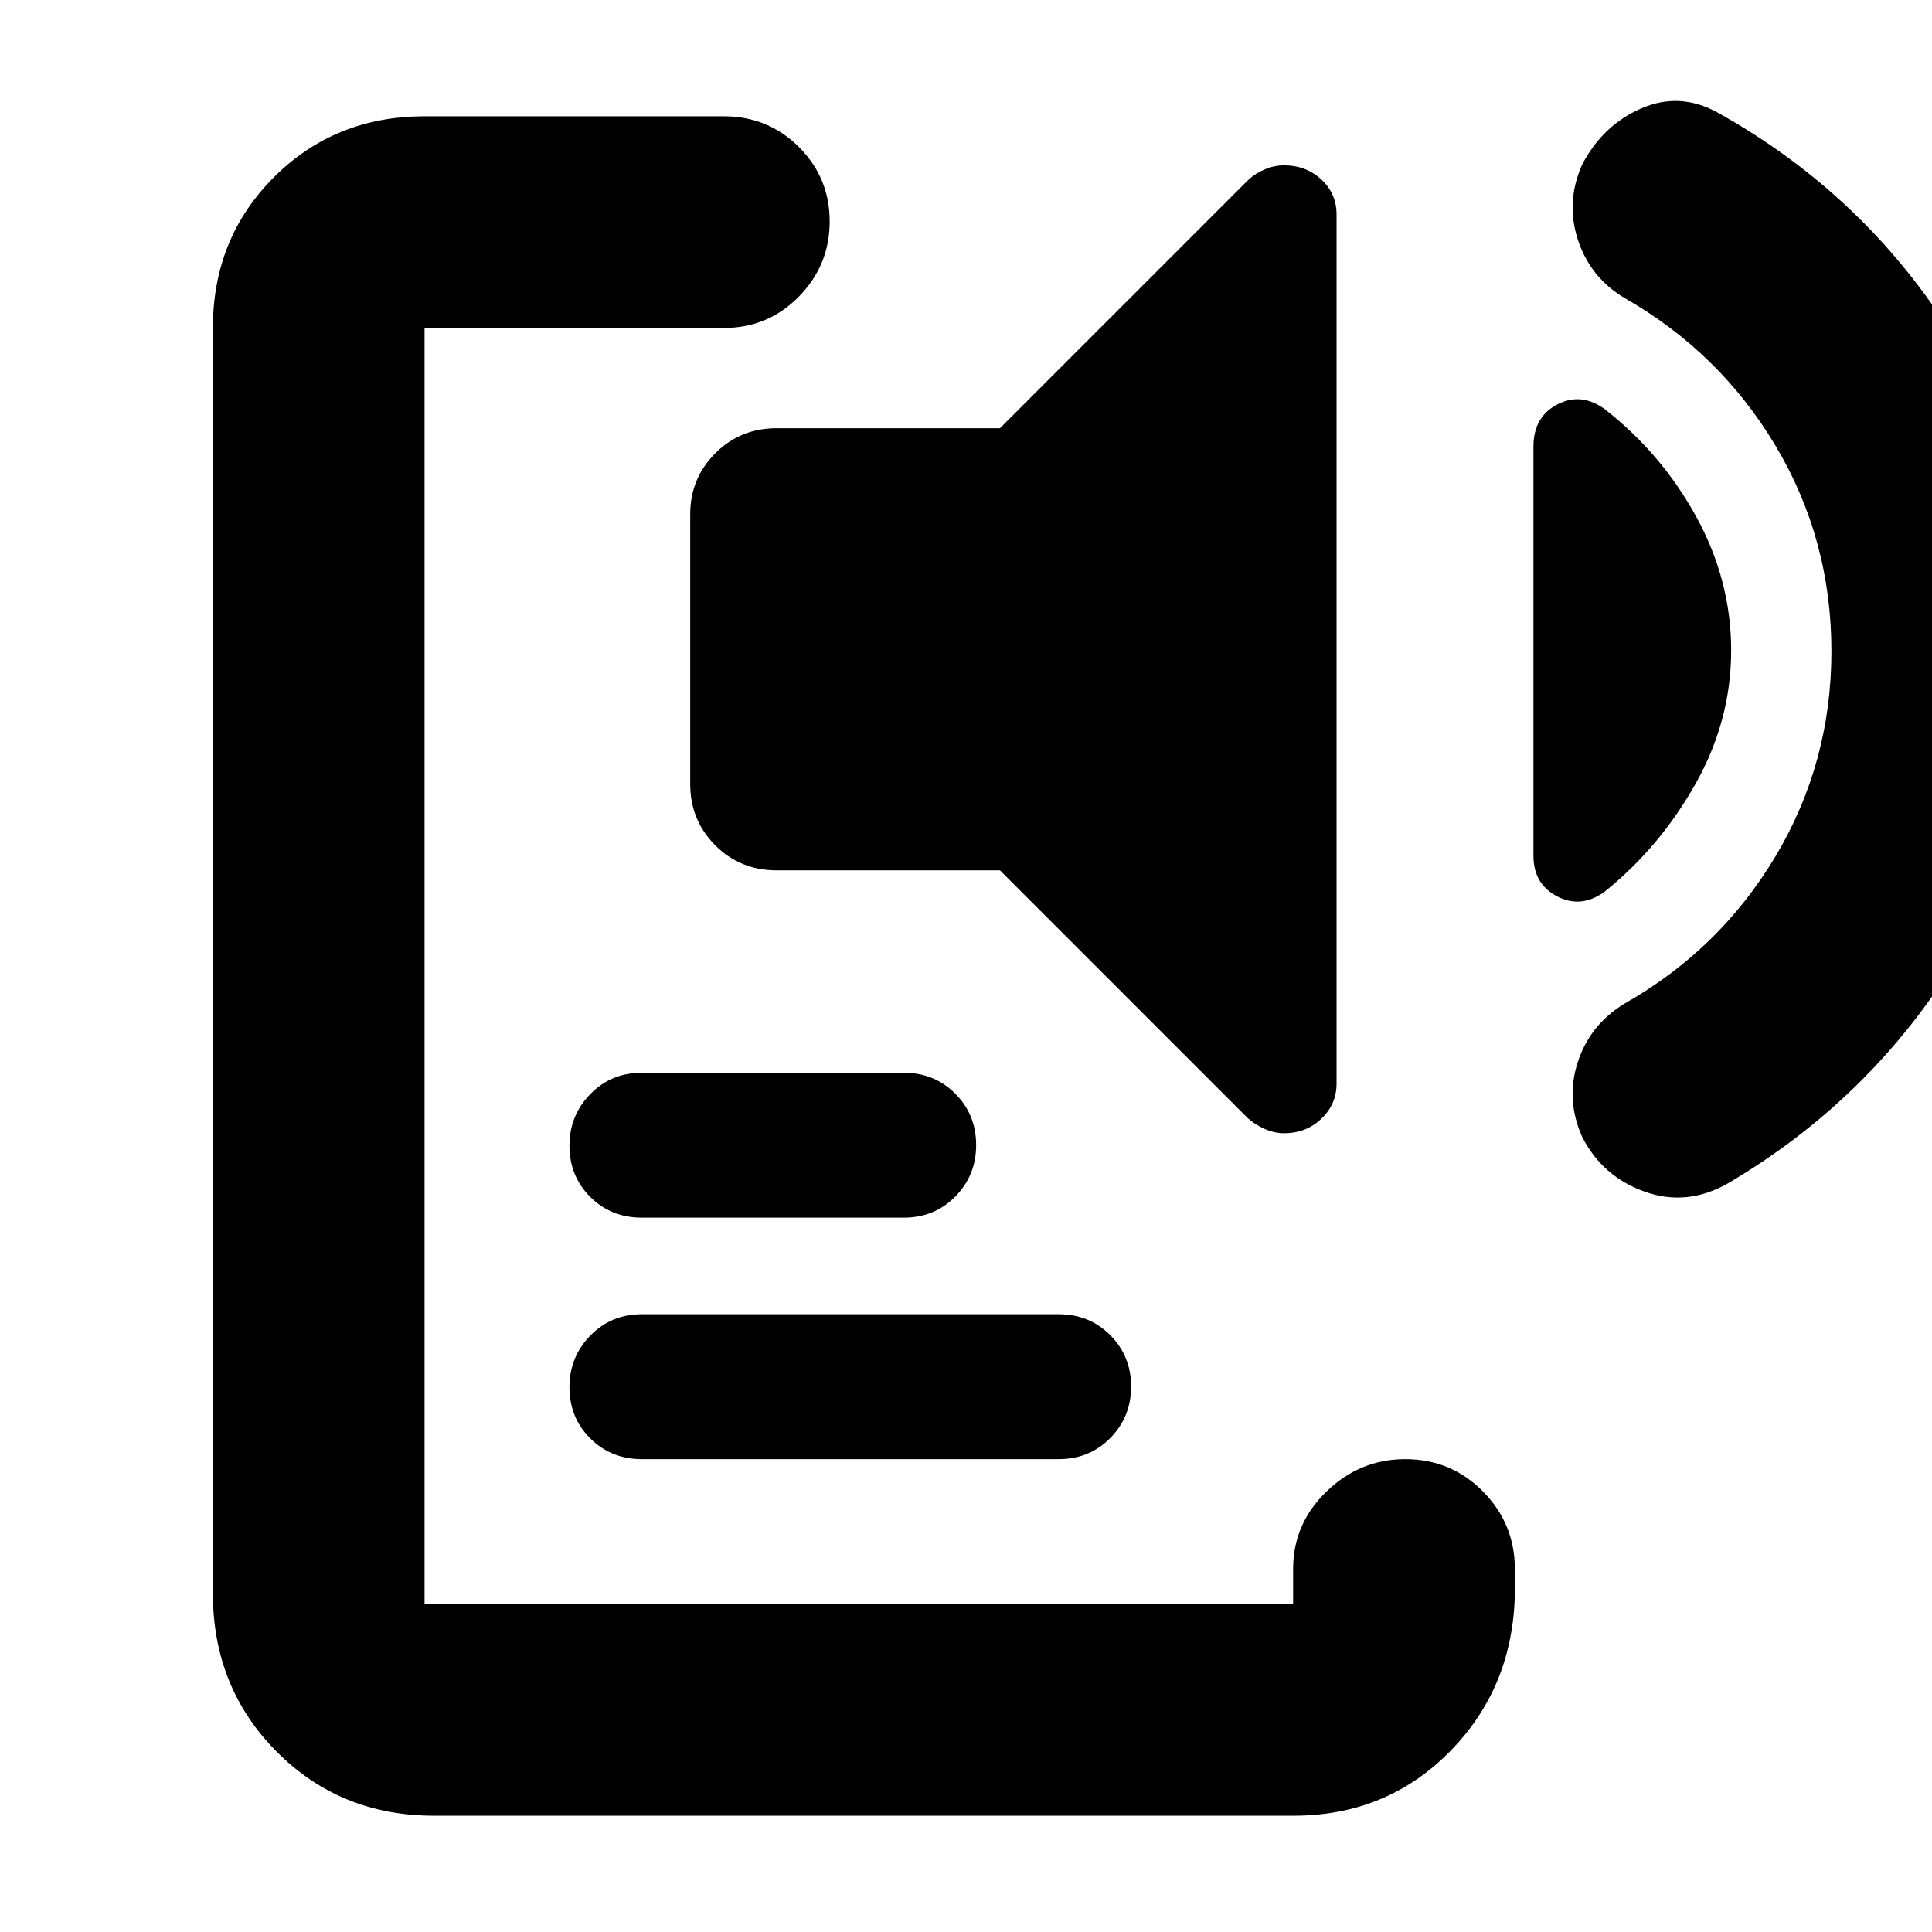 <svg xmlns="http://www.w3.org/2000/svg" height="20" viewBox="0 -960 960 960" width="20"><path d="M215.64-57.78q-46.55 0-78.21-31.87-31.65-31.87-31.65-78.64v-628.75q0-44.57 30.3-74.88 30.31-30.3 74.88-30.3h148.71q21.98 0 37.28 15.25 15.31 15.24 15.31 37.01 0 21.76-15.31 37.34-15.3 15.58-37.28 15.58H210.96v634.08h431.58v-17.41q0-22.49 16.63-38.54 16.62-16.05 39.07-16.05 22.77 0 38.63 16.05 15.85 16.05 15.85 38.54v12.41q-1 46.64-32.43 78.41-31.42 31.77-77.56 31.77H215.64Zm103.32-177.18q-15.3 0-25.65-10.29-10.35-10.29-10.35-25.5 0-14.97 10.35-25.59t25.65-10.62h207.08q15.3 0 25.65 10.41 10.35 10.41 10.35 25.5t-10.35 25.59q-10.35 10.5-25.65 10.5H318.96Zm0-120q-15.3 0-25.65-10.29-10.35-10.29-10.35-25.5 0-14.97 10.35-25.59t25.65-10.62h130.08q15.3 0 25.65 10.41 10.35 10.41 10.35 25.5t-10.35 25.59q-10.35 10.5-25.65 10.5H318.96Zm66.91-172.58q-18.04 0-30.48-12.44-12.43-12.44-12.43-30.48v-134.08q0-17.72 12.43-30.2 12.44-12.48 30.48-12.48h111l123.15-123.15q3.54-3.39 8.37-5.44 4.83-2.04 9.63-2.04 10.91 0 18.51 7 7.6 7.01 7.6 17.44v431.82q0 10.27-7.55 17.47-7.54 7.21-18.53 7.21-4.83 0-9.69-2.16-4.86-2.17-8.34-5.32L496.87-527.54h-111ZM860.2-636.8q0 34.82-17.67 66.23-17.66 31.4-44.94 53.44-11.72 8.72-23.68 2.62-11.95-6.1-11.95-20.29v-203.28q0-14.77 11.83-20.94 11.84-6.18 23.56 2.3 28.28 22.05 45.56 53.57 17.29 31.53 17.29 66.35Zm49.82.39q0-55.61-27.76-102.1-27.77-46.49-75.19-73.51-17.06-10.29-23.09-29.03-6.02-18.74 2.19-37.18 10.21-19.55 29.28-27.88 19.07-8.32 37.81 1.91 73.63 40.96 117.78 112.1 44.16 71.14 44.16 155.06 0 83.65-42.78 153.42-42.77 69.77-113.67 111.53-20.4 11.68-41.39 4.26-21-7.41-31.16-27.17-8.24-18.43-2.29-37.01 5.96-18.58 22.95-29.09 47.68-26.97 75.42-73.46 27.74-46.49 27.74-101.85Z"/></svg>